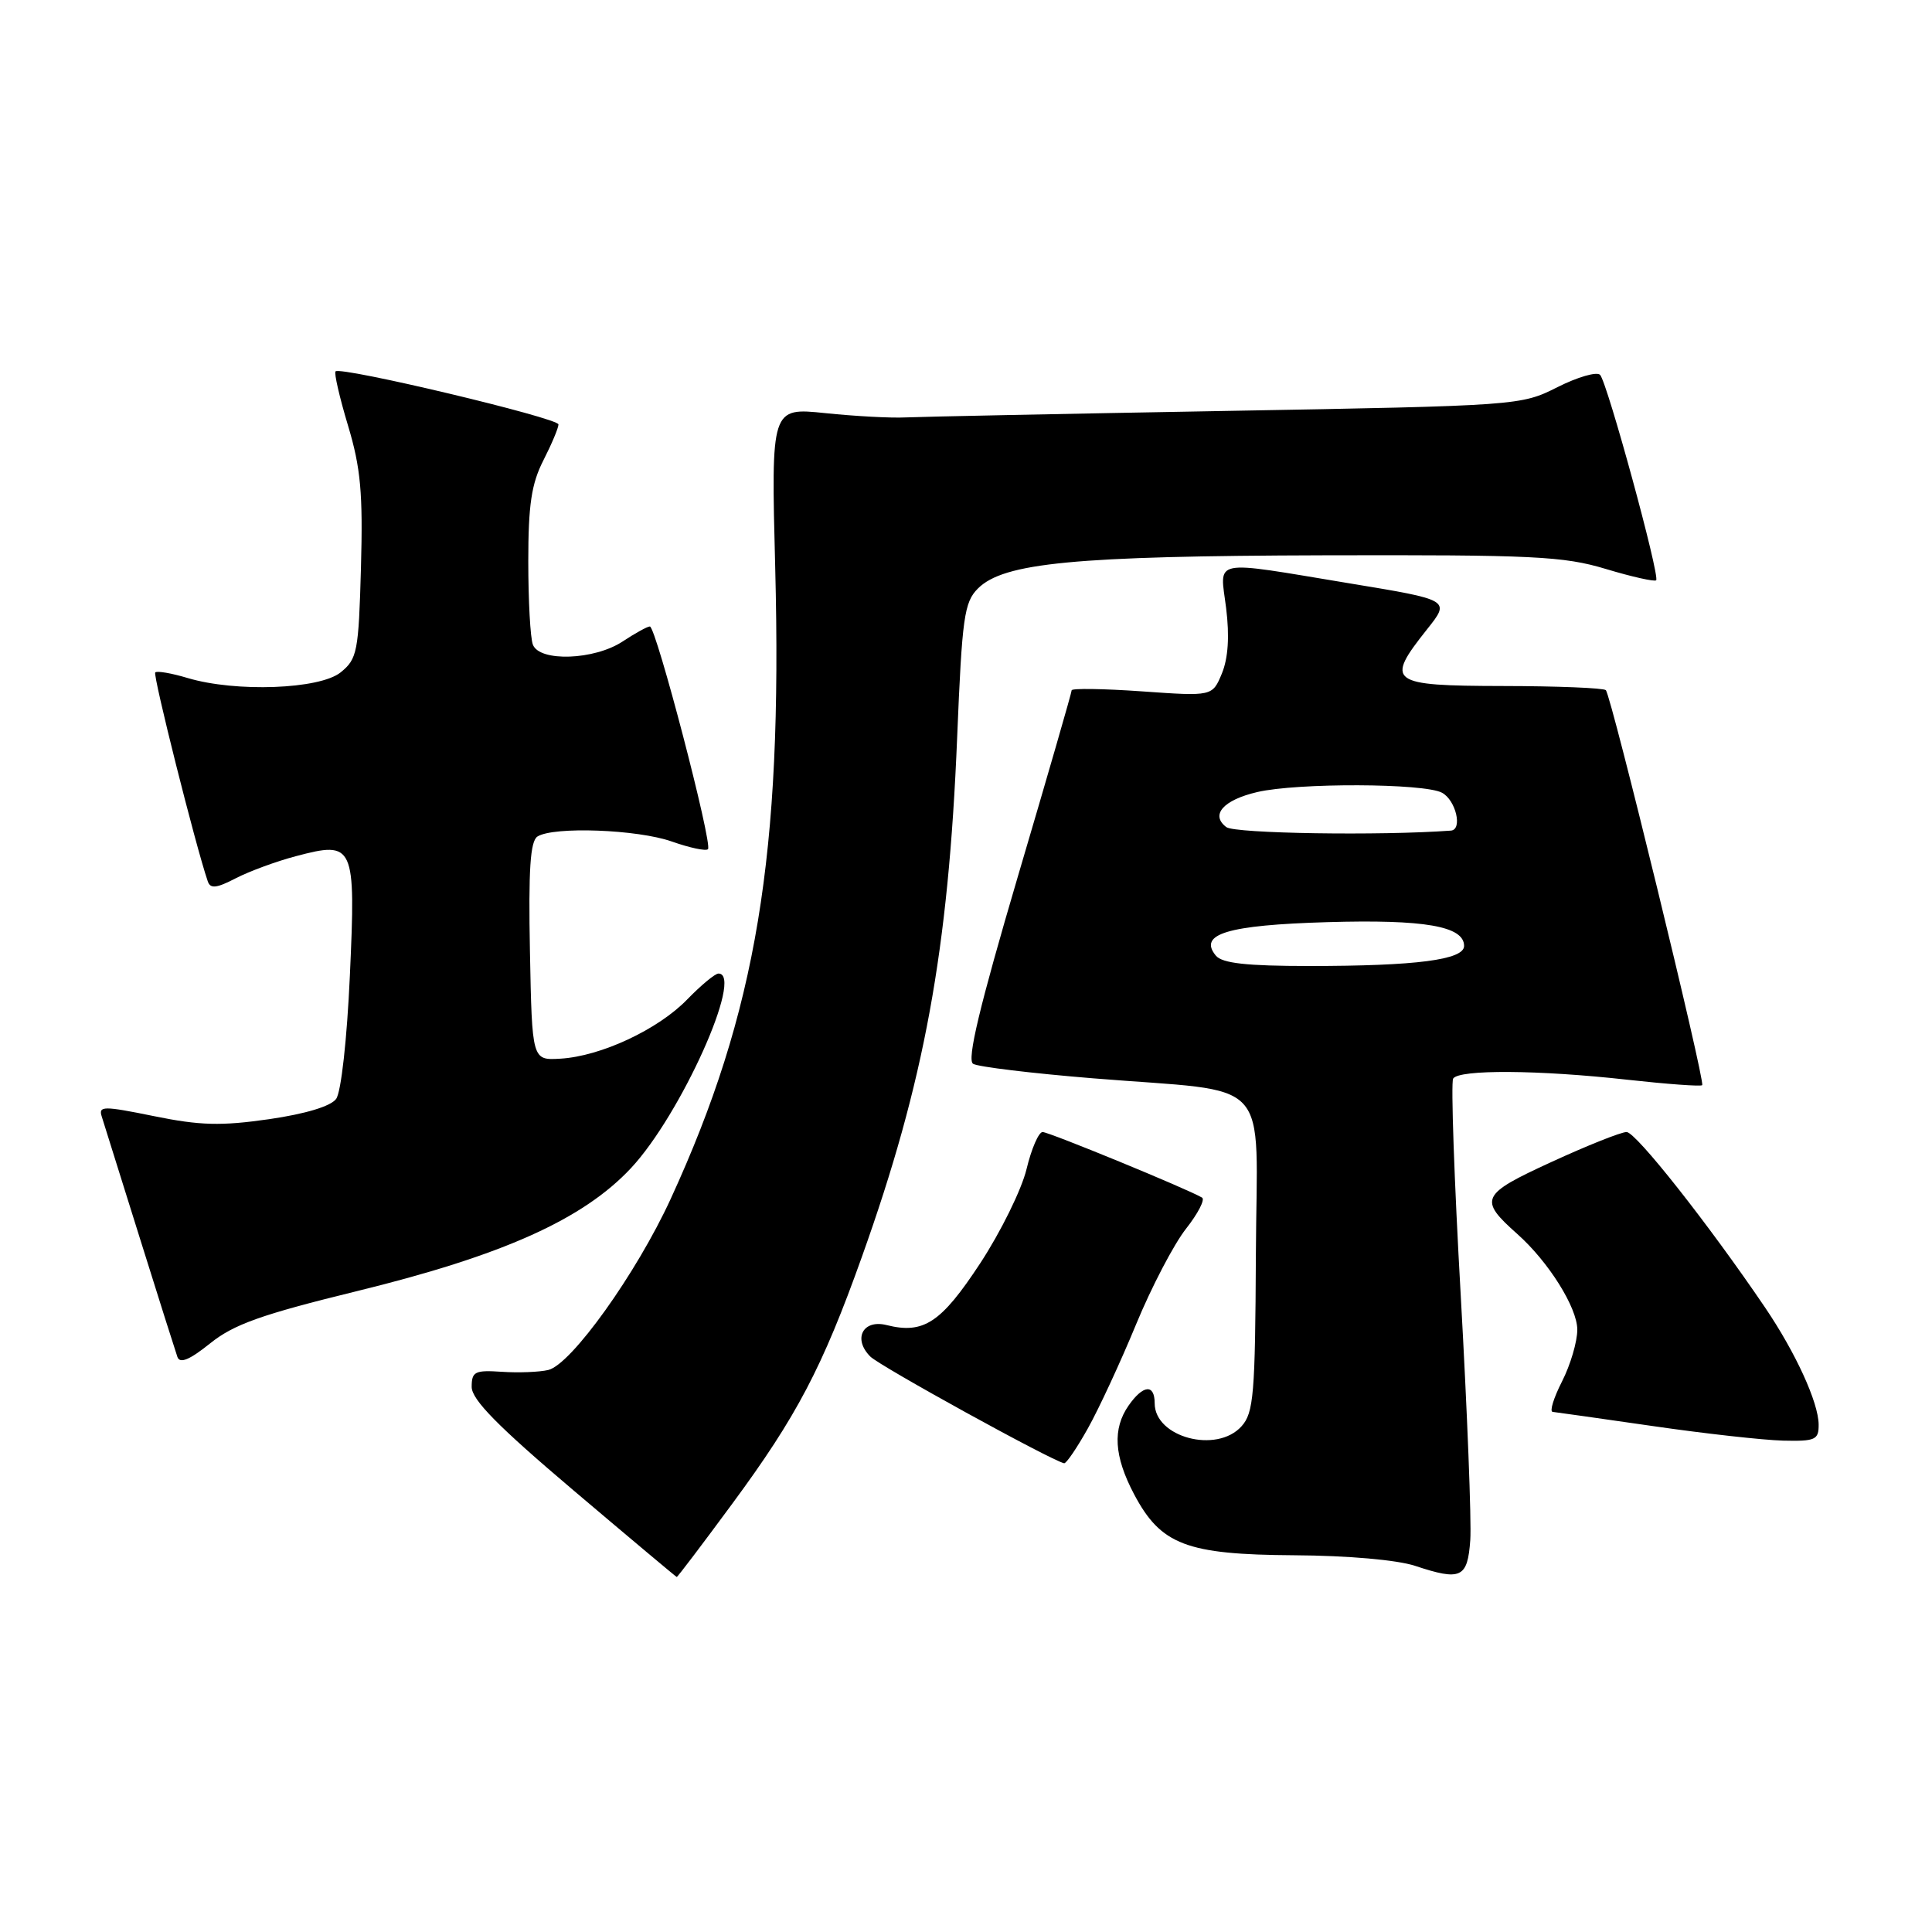 <?xml version="1.0" encoding="UTF-8" standalone="no"?>
<!DOCTYPE svg PUBLIC "-//W3C//DTD SVG 1.1//EN" "http://www.w3.org/Graphics/SVG/1.1/DTD/svg11.dtd" >
<svg xmlns="http://www.w3.org/2000/svg" xmlns:xlink="http://www.w3.org/1999/xlink" version="1.1" viewBox="0 0 256 256">
 <g >
 <path fill="currentColor"
d=" M 97.03 199.25 C 105.58 187.66 108.97 181.20 114.20 166.55 C 122.49 143.35 125.67 125.96 126.83 97.67 C 127.48 81.81 127.76 79.80 129.58 77.98 C 132.99 74.57 142.34 73.67 175.50 73.58 C 203.16 73.51 207.18 73.70 212.78 75.39 C 216.23 76.43 219.23 77.10 219.45 76.89 C 219.98 76.35 212.98 50.70 212.02 49.67 C 211.59 49.22 209.05 49.95 206.37 51.30 C 201.53 53.74 201.27 53.76 162.50 54.45 C 141.05 54.83 121.92 55.22 120.00 55.31 C 118.08 55.41 113.28 55.15 109.34 54.74 C 102.17 54.00 102.17 54.00 102.72 75.25 C 103.70 113.26 100.25 134.08 88.87 158.86 C 84.34 168.72 75.70 180.80 72.65 181.53 C 71.47 181.81 68.70 181.92 66.50 181.77 C 62.93 181.53 62.50 181.74 62.50 183.77 C 62.50 185.46 65.97 188.99 76.00 197.49 C 83.42 203.78 89.58 208.94 89.67 208.96 C 89.77 208.98 93.08 204.61 97.03 199.25 Z  M 194.82 204.06 C 194.99 201.63 194.42 187.09 193.56 171.74 C 192.69 156.40 192.24 143.43 192.55 142.92 C 193.31 141.69 203.89 141.76 215.64 143.07 C 220.90 143.65 225.36 143.98 225.55 143.79 C 225.98 143.35 213.50 92.16 212.78 91.45 C 212.49 91.16 206.35 90.91 199.13 90.90 C 184.09 90.87 183.49 90.43 189.09 83.39 C 192.19 79.50 192.19 79.50 178.84 77.30 C 160.21 74.22 161.64 73.94 162.47 80.59 C 162.93 84.31 162.74 87.20 161.91 89.23 C 160.65 92.27 160.65 92.27 151.32 91.61 C 146.20 91.25 142.00 91.19 142.00 91.47 C 142.00 91.76 138.80 102.84 134.88 116.11 C 129.78 133.42 128.10 140.44 128.94 140.96 C 129.58 141.36 136.72 142.22 144.80 142.88 C 169.04 144.86 166.52 142.12 166.41 166.25 C 166.32 184.79 166.12 187.21 164.50 189.00 C 161.21 192.64 153.00 190.46 153.00 185.94 C 153.00 183.36 151.48 183.48 149.56 186.22 C 147.39 189.32 147.61 192.95 150.27 197.99 C 153.82 204.70 157.20 205.99 171.48 206.08 C 178.60 206.12 185.13 206.70 187.50 207.48 C 193.59 209.50 194.46 209.10 194.82 204.06 Z  M 144.16 189.25 C 145.62 186.64 148.49 180.45 150.53 175.50 C 152.57 170.55 155.55 164.85 157.15 162.82 C 158.74 160.80 159.70 158.94 159.28 158.69 C 157.37 157.55 139.00 150.00 138.15 150.00 C 137.63 150.00 136.67 152.21 136.02 154.92 C 135.37 157.62 132.60 163.25 129.87 167.41 C 124.70 175.28 122.38 176.81 117.48 175.58 C 114.33 174.79 112.98 177.41 115.32 179.75 C 116.61 181.04 139.26 193.51 141.00 193.89 C 141.28 193.95 142.70 191.86 144.16 189.25 Z  M 240.98 188.75 C 240.95 185.82 237.93 179.23 233.88 173.25 C 226.38 162.19 216.76 150.00 215.53 150.00 C 214.80 150.00 210.31 151.79 205.55 153.98 C 196.19 158.28 195.89 158.92 201.05 163.51 C 205.18 167.18 209.00 173.27 209.00 176.19 C 209.00 177.78 208.09 180.86 206.98 183.04 C 205.87 185.22 205.31 187.03 205.73 187.08 C 206.15 187.12 212.12 187.97 219.00 188.96 C 225.88 189.96 233.64 190.82 236.25 190.89 C 240.55 190.99 241.00 190.79 240.98 188.75 Z  M 47.26 171.09 C 66.62 166.35 77.25 161.58 83.61 154.78 C 90.21 147.72 98.62 129.00 95.20 129.00 C 94.75 129.00 92.89 130.55 91.06 132.43 C 87.20 136.42 79.60 139.97 74.24 140.28 C 70.50 140.50 70.50 140.50 70.22 126.08 C 70.01 115.21 70.26 111.45 71.22 110.84 C 73.36 109.49 84.48 109.90 89.03 111.51 C 91.39 112.34 93.54 112.80 93.81 112.52 C 94.46 111.87 86.92 83.00 86.11 83.01 C 85.78 83.01 84.15 83.91 82.50 85.00 C 78.76 87.47 71.49 87.73 70.61 85.42 C 70.27 84.55 70.00 79.58 70.00 74.38 C 70.00 66.89 70.42 64.10 72.00 61.00 C 73.10 58.84 74.00 56.70 74.00 56.24 C 74.00 55.39 45.15 48.52 44.46 49.21 C 44.25 49.42 44.99 52.66 46.12 56.41 C 47.80 62.01 48.10 65.36 47.83 75.20 C 47.52 86.38 47.34 87.31 45.14 89.09 C 42.36 91.34 31.24 91.75 24.86 89.84 C 22.73 89.20 20.80 88.87 20.57 89.10 C 20.23 89.43 25.91 112.05 27.53 116.78 C 27.87 117.79 28.69 117.70 31.23 116.38 C 33.03 115.45 36.62 114.13 39.20 113.45 C 46.94 111.40 47.15 111.86 46.36 129.27 C 45.98 137.71 45.20 144.72 44.54 145.61 C 43.83 146.59 40.47 147.60 35.64 148.30 C 29.31 149.21 26.51 149.14 20.43 147.90 C 13.70 146.53 13.03 146.53 13.48 147.94 C 13.75 148.80 16.01 156.03 18.51 164.00 C 21.00 171.97 23.26 179.09 23.51 179.81 C 23.84 180.72 25.12 180.19 27.85 178.00 C 30.98 175.48 34.65 174.18 47.26 171.09 Z  M 161.11 126.63 C 158.73 123.76 162.63 122.58 175.86 122.19 C 188.75 121.81 194.00 122.72 194.00 125.34 C 194.00 127.18 187.66 128.00 173.48 128.00 C 165.20 128.00 161.95 127.64 161.11 126.63 Z  M 162.50 109.60 C 160.34 107.98 162.09 106.00 166.60 104.95 C 171.95 103.71 188.70 103.77 191.07 105.04 C 192.91 106.02 193.83 109.94 192.25 110.06 C 182.91 110.75 163.64 110.45 162.50 109.60 Z "/>
</g>
</svg>